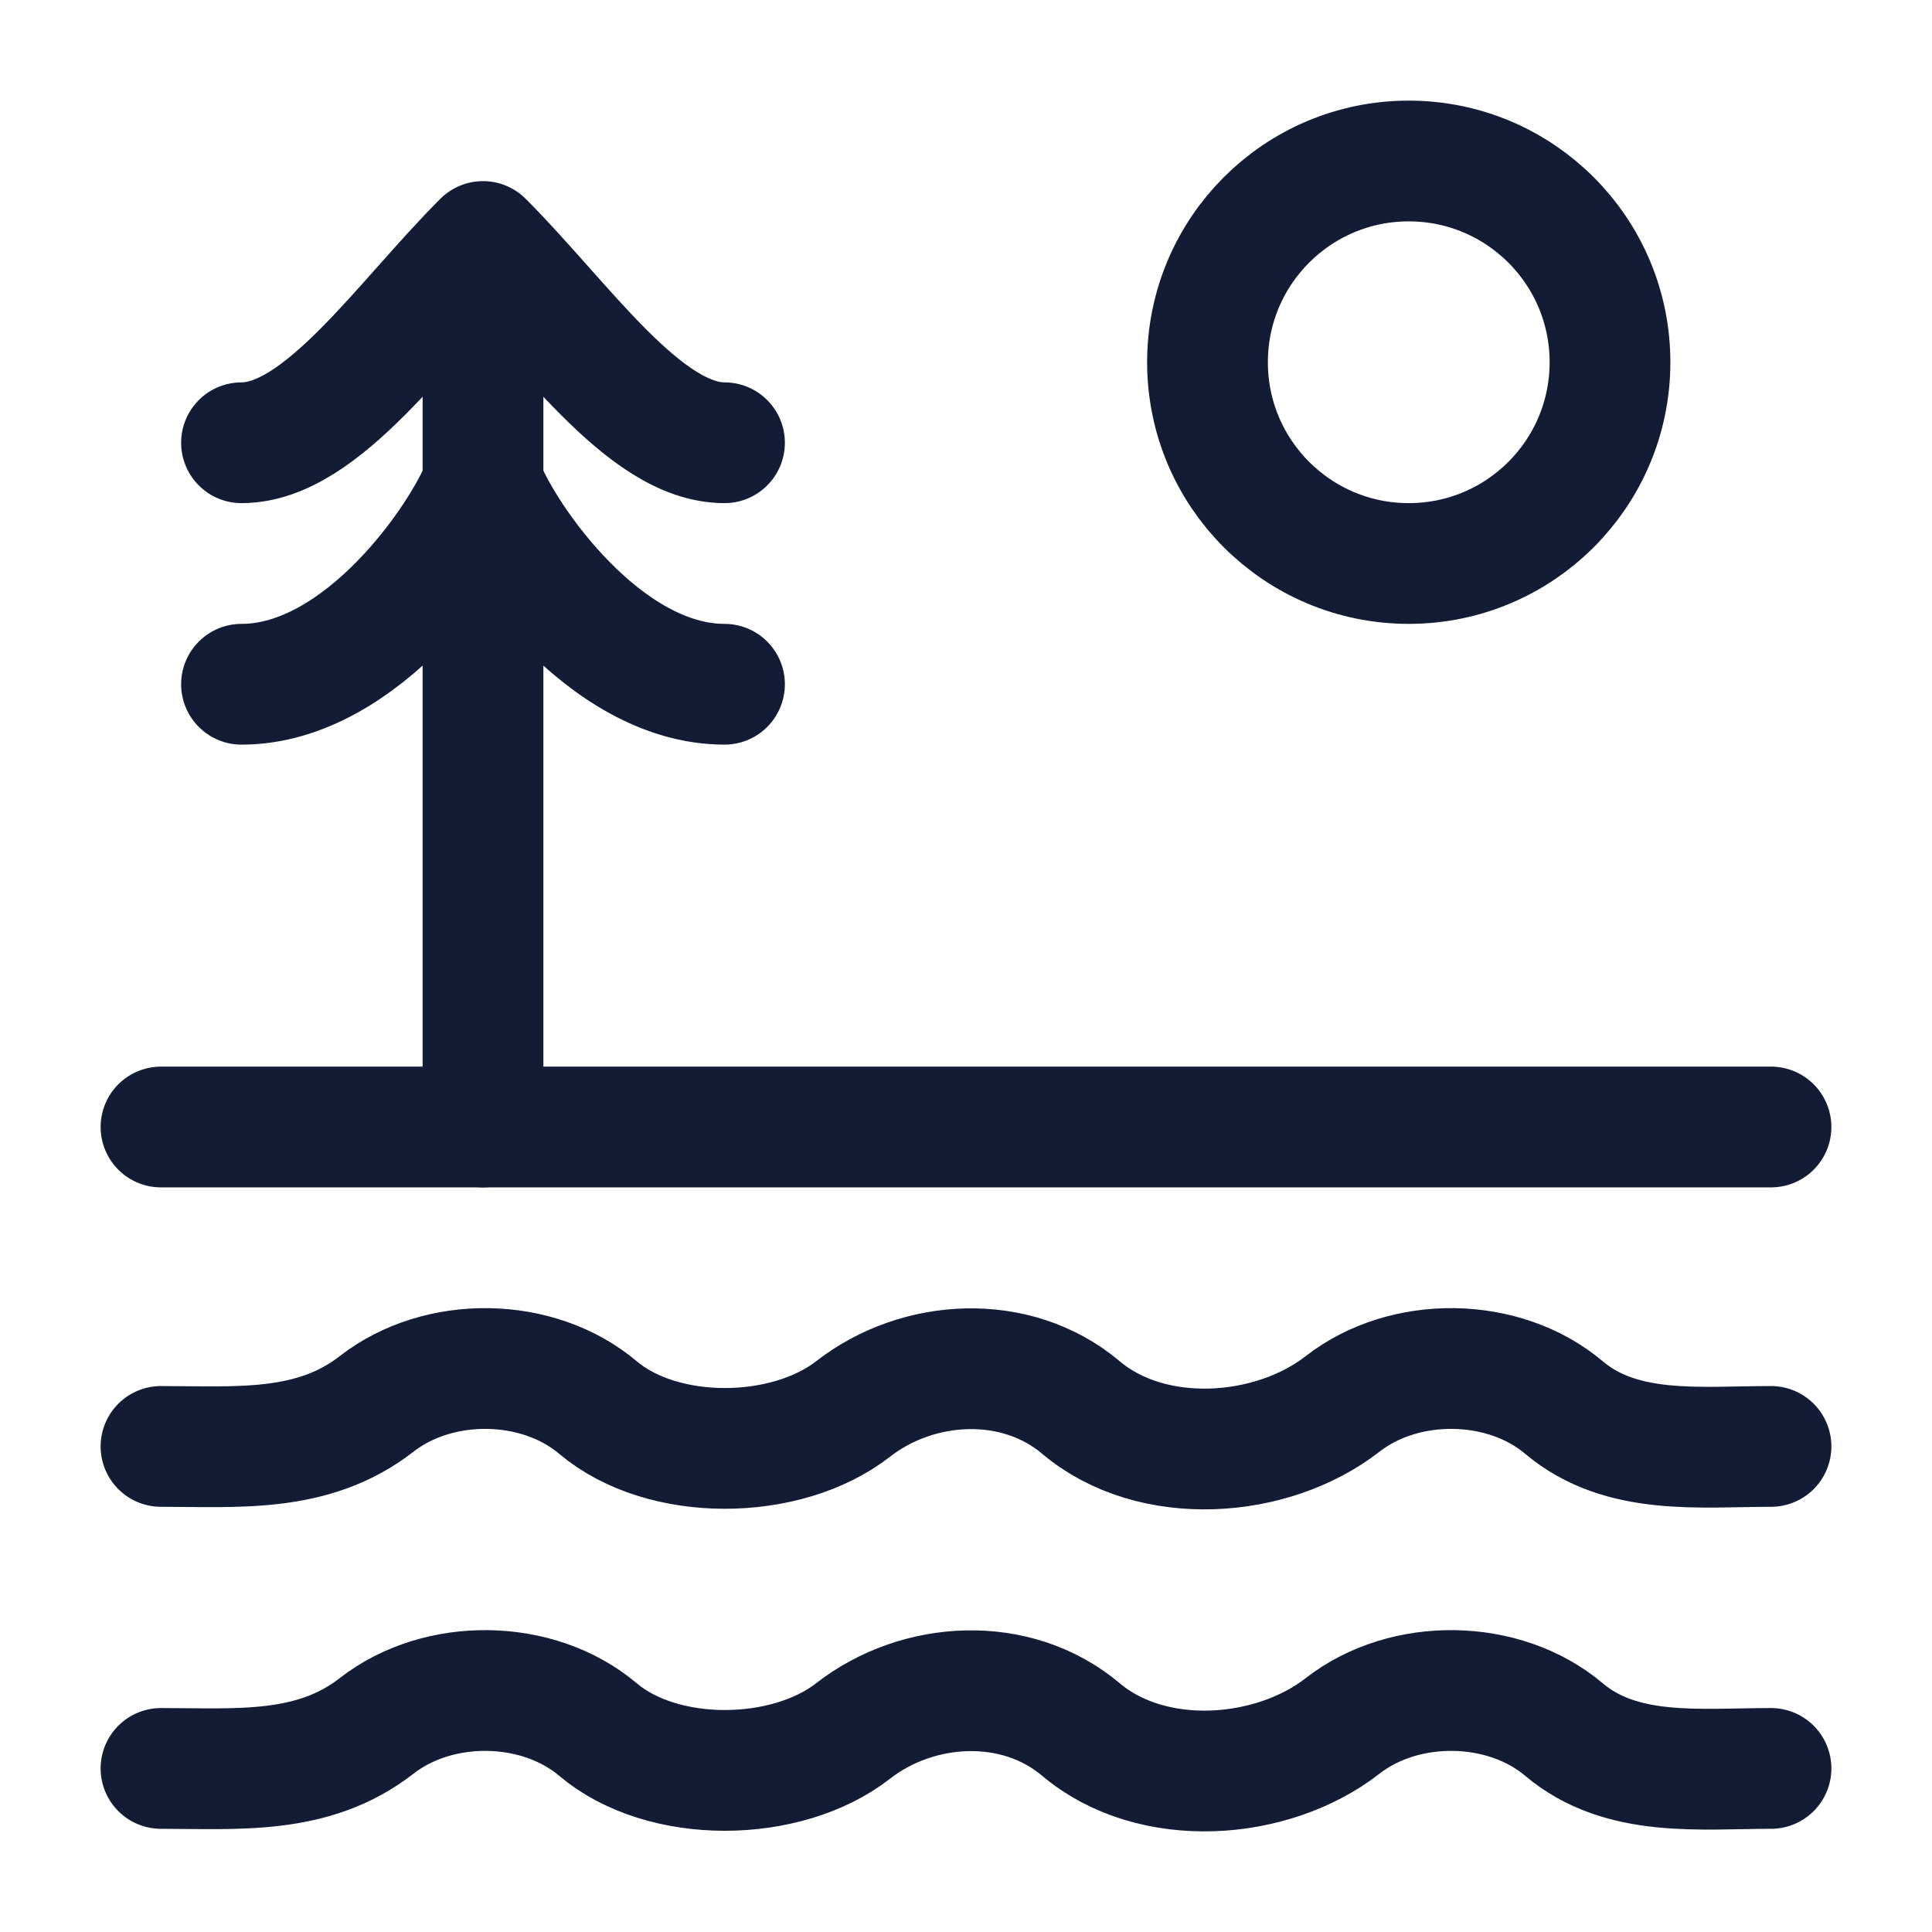 <svg width="24" height="24" viewBox="0 0 24 24" fill="none" xmlns="http://www.w3.org/2000/svg">
<path d="M2 21.968C2.95 21.968 3.889 22.055 4.678 21.44C5.452 20.837 6.683 20.856 7.427 21.484C8.237 22.169 9.768 22.149 10.597 21.503C11.401 20.876 12.621 20.804 13.427 21.484C14.311 22.231 15.8 22.124 16.678 21.44C17.452 20.837 18.683 20.856 19.427 21.484C20.143 22.089 21.12 21.968 22 21.968" stroke="#141B34" stroke-width="1.5" stroke-linecap="round" stroke-linejoin="round"/>
<path d="M2 17.968C2.95 17.968 3.889 18.055 4.678 17.44C5.452 16.837 6.683 16.856 7.427 17.484C8.237 18.169 9.768 18.149 10.597 17.503C11.401 16.876 12.621 16.804 13.427 17.484C14.311 18.231 15.8 18.124 16.678 17.44C17.452 16.837 18.683 16.856 19.427 17.484C20.143 18.089 21.12 17.968 22 17.968" stroke="#141B34" stroke-width="1.5" stroke-linecap="round" stroke-linejoin="round"/>
<path d="M2 14H22" stroke="#141B34" stroke-width="1.5" stroke-linecap="round" stroke-linejoin="round"/>
<path d="M6 14V6.64M3 5.5C4 5.5 5 4 6 3C7 4 8 5.5 9 5.5M6 6C5.75 6.667 4.5 8.5 3 8.5M6 6C6.25 6.667 7.5 8.5 9 8.5M6 6V3.658" stroke="#141B34" stroke-width="1.5" stroke-linecap="round" stroke-linejoin="round"/>
<circle cx="17.5" cy="4.5" r="2.5" stroke="#141B34" stroke-width="1.5" stroke-linecap="round" stroke-linejoin="round"/>
</svg>
